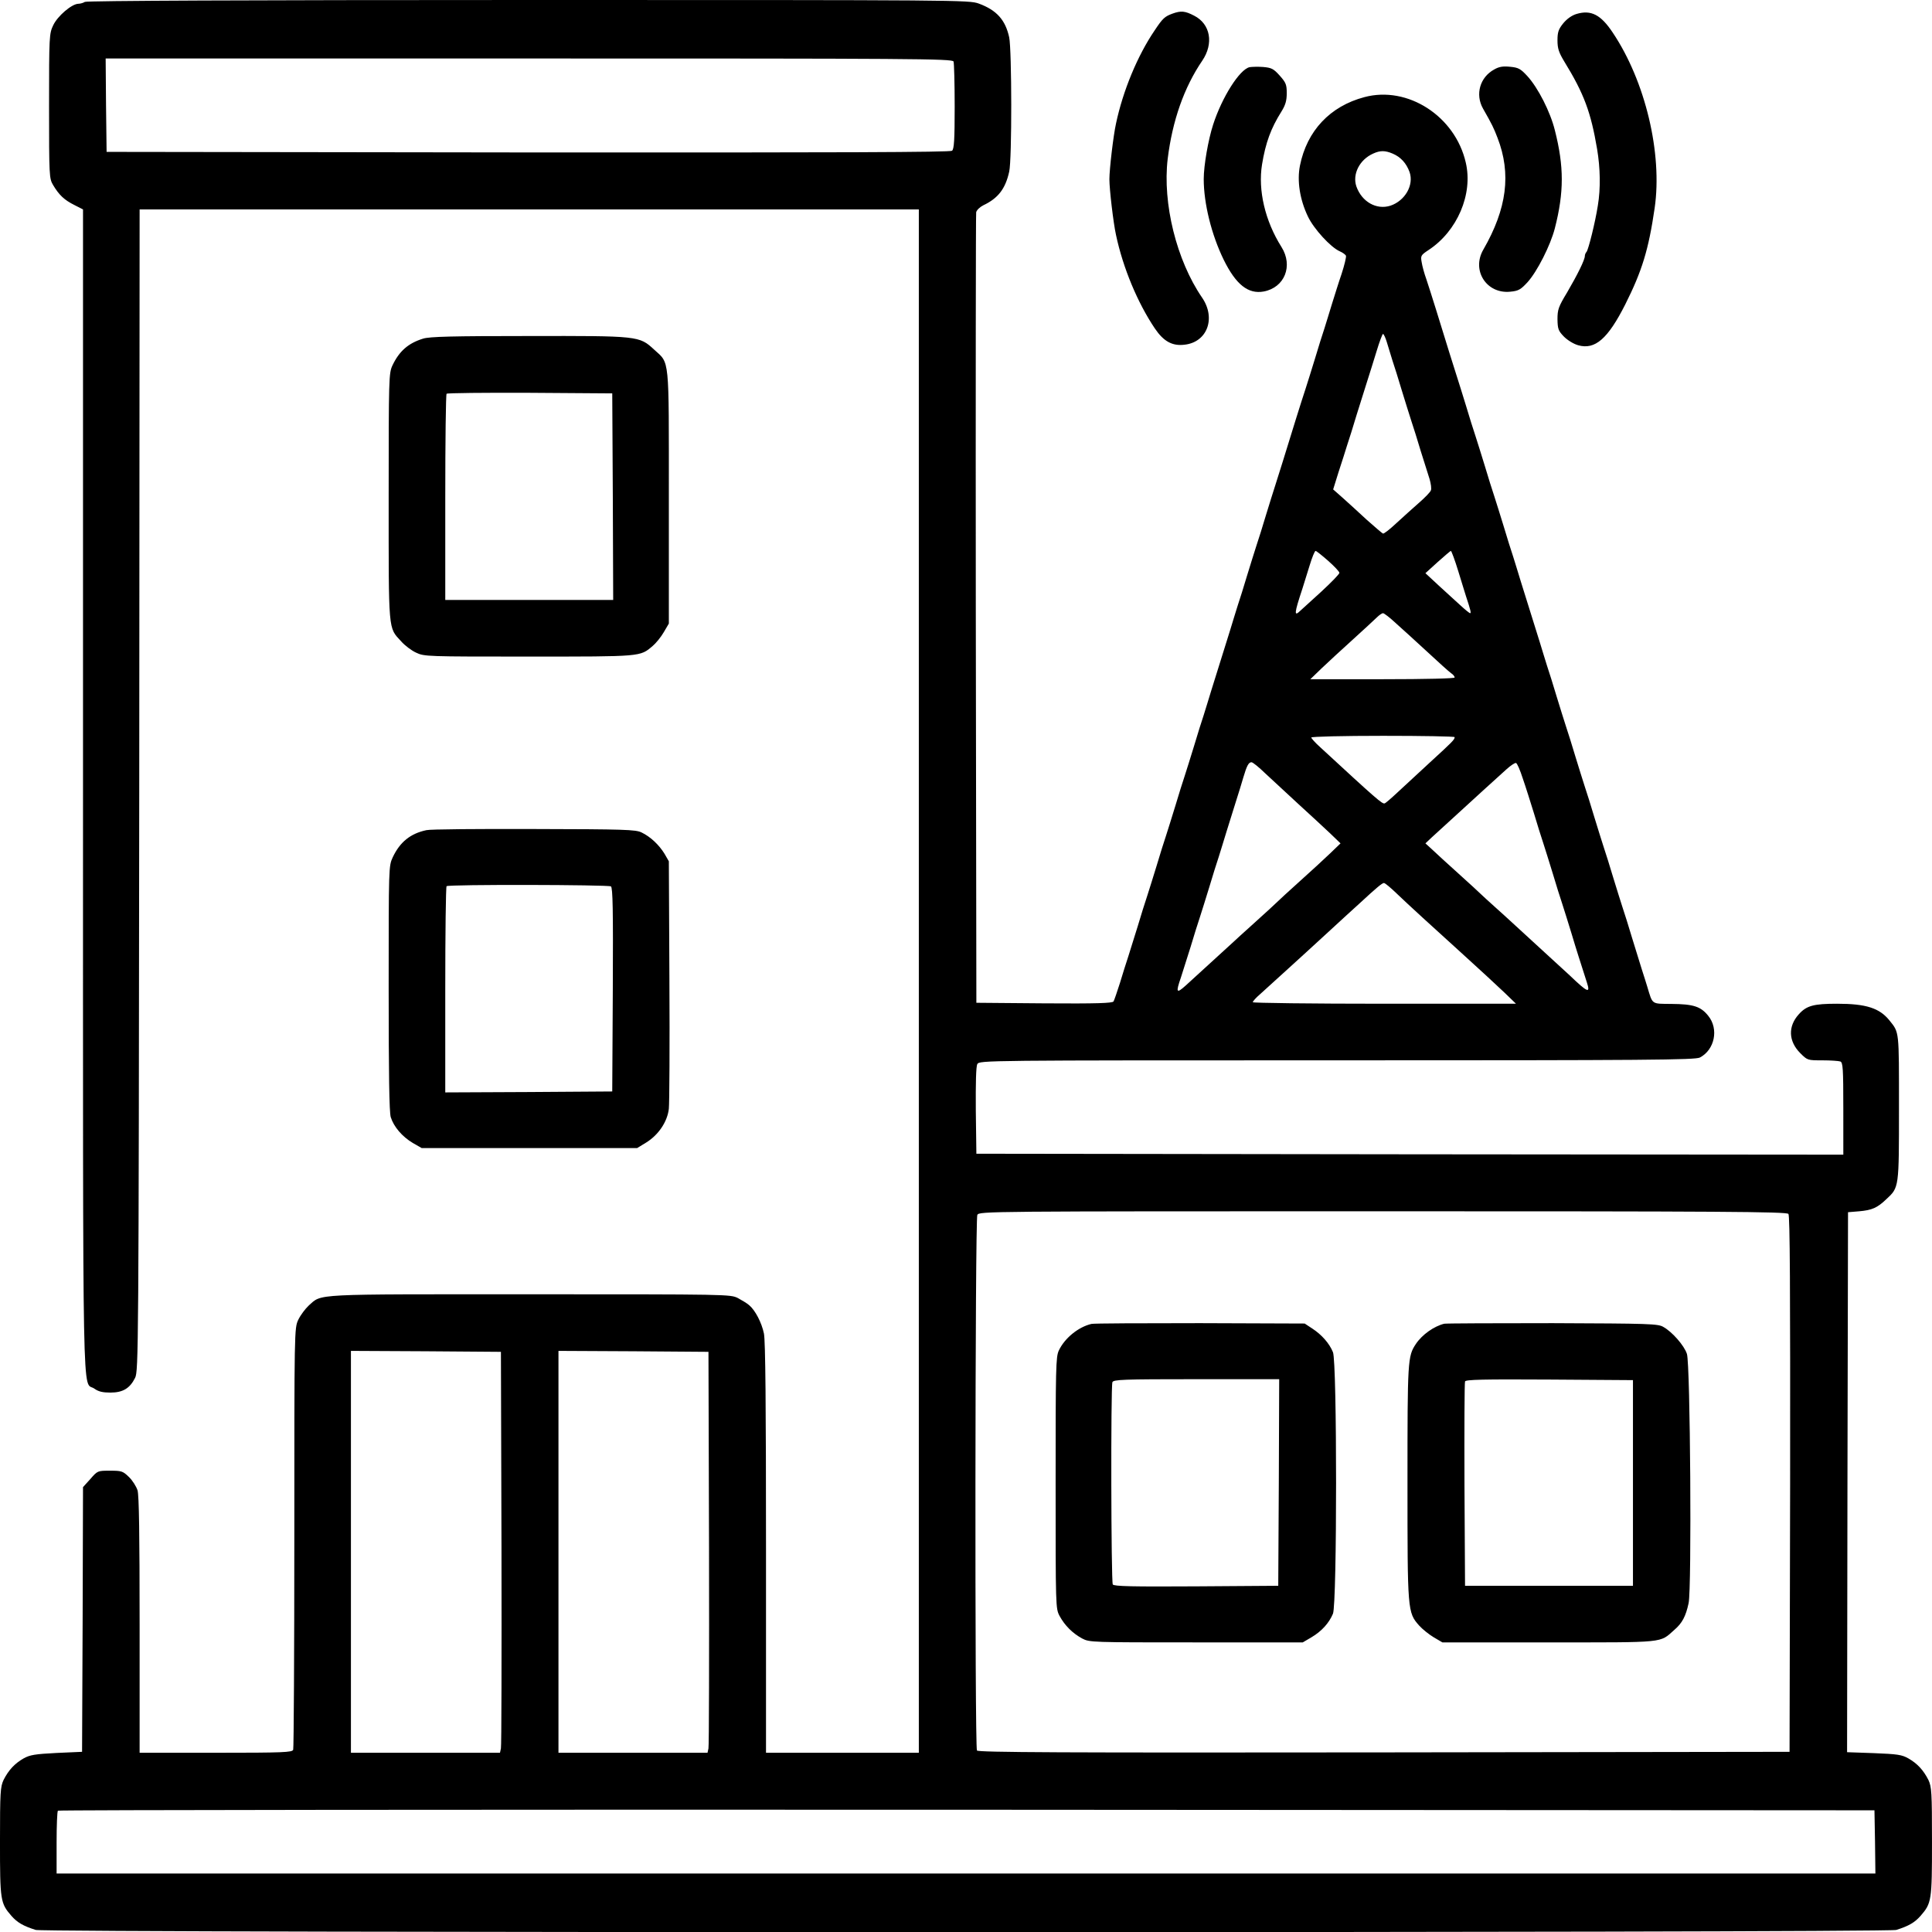 <svg xmlns="http://www.w3.org/2000/svg" width="1365.333" height="1365.333" viewBox="0 0 1024 1024"><path d="M45 1c-.8.5-2.4 1-3.5 1-3.5.1-11 6.5-13.3 11.4-2.1 4.4-2.2 5.7-2.2 42.8s.1 38.4 2.1 41.8c3.2 5.4 6 8 11.2 10.6L44 111v308.6c0 339-.5 311.8 6 316.4 2.2 1.6 4.5 2.1 8.5 2.1 6.6 0 10.3-2.2 13.1-7.8 1.8-3.7 1.9-13 2.2-311.6L74 111h413v818h-81V820.5c0-74.9-.3-110-1.1-113.7-1.2-5.8-4.6-12.3-7.8-15-1.1-1-3.8-2.6-6-3.8-4-2-5.4-2-110.4-2-116.8 0-109.8-.4-117.1 6-1.8 1.7-4.3 5-5.5 7.5-2.1 4.5-2.1 4.7-2.1 115.4 0 61-.3 111.6-.6 112.5-.5 1.4-5.1 1.6-41 1.6H74v-67.6c0-47.8-.3-68.8-1.1-71.5-.7-2.1-2.7-5.3-4.6-7.1-3.2-3.1-3.9-3.3-10-3.3-6.5 0-6.6 0-10.4 4.4l-3.9 4.3-.2 70.2-.3 70.1-13.5.6c-11.4.6-14.1 1-17.5 2.9-4.7 2.7-7.9 6.1-10.6 11.4-1.7 3.7-1.9 6.3-1.9 32.7 0 31.4.2 32.6 6.1 39.4 3.1 3.5 6.2 5.3 12.8 7.4 4.8 1.6 981.4 1.6 986.2 0 6.6-2.1 9.7-3.9 12.8-7.4 5.9-6.8 6.1-8 6.1-39.4 0-26.4-.2-29-1.9-32.7-2.7-5.3-5.9-8.7-10.6-11.4-3.5-2-5.9-2.3-18.3-2.8l-14.2-.5.2-143.1.3-143.1 6-.5c6.7-.6 9.5-1.8 14.3-6.4 6.8-6.3 6.7-5.9 6.7-48.6 0-41.1.2-39.6-5-46.1-5.3-6.6-12.4-8.9-27.8-8.9-12.4 0-16.2 1-20.3 5.6-5.8 6.4-5.5 14.3.8 20.6 3.8 3.8 3.9 3.8 11.7 3.8 4.4 0 8.6.3 9.5.6 1.4.5 1.6 3.7 1.6 25V612l-229.7-.2-229.8-.3-.3-22.8c-.1-14.6.1-23.5.8-24.7 1.1-2 3.1-2 190.6-2 165.6 0 189.9-.2 192.4-1.5 7.8-4.1 10.1-15.1 4.4-22.1-4-5-7.9-6.2-19.5-6.3-10.8-.1-9.9.5-12.8-9.1-.6-1.9-1.9-6.2-3-9.5-1-3.3-3.3-10.7-5.1-16.5-1.7-5.8-4-13-5-16s-3.2-10.2-5-16c-1.7-5.8-4-13-5-16s-3.2-10.2-5-16c-1.7-5.8-4-13-5-16s-3.2-10.2-5-16c-1.7-5.8-4-13-5-16s-3.2-10.2-5-16c-1.7-5.8-4-13-5-16-.9-3-2.8-8.9-4-13-1.3-4.1-3.5-11.3-5-16s-3.7-11.9-5-16c-1.2-4.1-3.1-10-4-13-1-3-3.3-10.2-5-16-1.8-5.8-4-13-5-16s-3.3-10.2-5-16c-1.8-5.8-4-13-5-16s-3.3-10.2-5-16c-1.8-5.8-4-13-5-16-1.8-5.5-4.8-15.3-10.9-35-1.8-5.8-4.1-13-5.1-16-1.1-3-2.2-7.1-2.5-9.1-.6-3.3-.4-3.7 3.7-6.4 15.2-10 23.6-29.6 19.7-46.3-5.6-24.6-30.8-40.9-53.8-34.7-18.1 4.8-30.4 17.8-34.1 36.3-1.6 8-.1 17.9 4.2 26.9 3.1 6.6 12.1 16.4 16.9 18.5 1.6.7 3.1 1.8 3.3 2.4s-.8 4.9-2.3 9.5c-1.6 4.6-3.8 11.8-5.1 15.9-1.2 4.1-3.1 10-4 13-1 3-3.3 10.2-5 16-1.8 5.8-4 13-5 16s-3.3 10.2-5.1 16c-6.1 19.7-9.1 29.5-10.9 35-1 3-3.2 10.2-5 16-1.7 5.8-4 13-5 16s-3.2 10.2-5 16c-1.7 5.8-4 13-5 16-.9 3-2.8 8.9-4 13-1.3 4.1-3.5 11.3-5 16s-3.7 11.9-5 16c-1.2 4.1-3.1 10-4 13-1 3-3.3 10.2-5 16-1.8 5.8-4 13-5 16s-3.3 10.2-5 16c-1.8 5.8-4 13-5 16s-3.3 10.2-5 16c-1.8 5.8-4 13-5 16s-3.3 10.2-5 16c-1.8 5.8-4.1 13-5 16-1 3-3 9.3-4.4 14-1.5 4.7-3 9.1-3.4 9.8-.7.9-8.7 1.2-36.8 1l-35.9-.3-.3-208.5c-.1-114.7 0-209.4.2-210.5.3-1.2 2-2.8 3.8-3.7 7.8-3.7 11.7-8.7 13.7-17.8 1.5-6.3 1.4-64.5 0-71.2-2-9.2-6.6-14.4-16.1-17.9C513.6 0 508.7 0 280 0 131 0 46 .4 45 1m460.4 31.6c.3.9.6 11.6.6 23.9 0 17.5-.3 22.5-1.4 23.4-1 .8-60.4 1-224.7.9l-223.4-.3-.3-24.8L56 31h224.4c203.7 0 224.4.1 225 1.6m232.7 48.8c4.3 1.8 7.3 5.1 9 9.8 2.4 6.9-2.4 15.2-10.1 17.8-7.4 2.4-15.2-2-18.1-10.2-2.2-6.5 1.7-14.2 8.9-17.4 3.7-1.7 6.3-1.7 10.3 0m-3.1 99.8c.7 2.4 2.1 6.8 3 9.8 1 3 3.3 10.2 5 16 1.8 5.8 4 13 5 16s3.3 10.2 5 16c1.8 5.8 3.9 12.5 4.7 14.9.7 2.4 1.1 5.1.7 6-.3.9-3.1 3.8-6.2 6.5s-8.5 7.6-12 10.8c-3.5 3.3-6.7 5.8-7.2 5.6s-4.3-3.5-8.6-7.3c-4.2-3.9-9.9-9.1-12.7-11.6l-5.1-4.5 2.8-9c1.6-4.9 3.7-11.4 4.6-14.4 1-3 3.3-10.2 5-16 1.8-5.8 4.3-13.7 5.5-17.5 1.3-3.9 3.5-11.2 5.1-16.3 1.5-5 3.1-9.2 3.4-9.2.4 0 1.3 1.9 2 4.2m-31.1 116c3.3 2.9 6 5.8 6 6.4.1.6-4.3 5.1-9.6 10-5.4 4.9-10.4 9.5-11.1 10.1-3.4 3.3-3.3 1.6 1.1-11.7.8-2.5 2.5-8 3.8-12.2 1.3-4.3 2.7-7.8 3.2-7.8.4 0 3.4 2.4 6.6 5.2m69 5.5c1.8 6 3.7 11.9 4.1 13.3 2.5 7.5 2.8 9 2.2 9-.4 0-2.7-1.9-5.2-4.2-2.5-2.2-7.6-7-11.5-10.5l-7-6.5 6.5-5.9c3.6-3.2 6.7-5.9 7-5.9s2.1 4.8 3.9 10.7m-33.2 27.5c3.2 2.8 10.7 9.7 16.7 15.2 6 5.6 11.7 10.7 12.7 11.4 1.1.7 1.9 1.7 1.9 2.3 0 .5-14.9.9-38.2.9h-38.3l6-5.8c3.3-3.1 10.7-10 16.5-15.2 5.7-5.2 11.5-10.5 12.8-11.8 1.2-1.2 2.7-2.2 3.2-2.2.6 0 3.6 2.3 6.7 5.2m31.3 60.5c0 1.3-1.2 2.5-13 13.3-6.3 5.8-14.1 13-17.3 16s-6.3 5.7-6.8 5.8c-1.2.5-4.2-2.1-34.1-29.7-2.7-2.4-4.8-4.8-4.8-5.2 0-.5 17.1-.9 38-.9s38 .3 38 .7m-100.5 19.1c3.3 3.1 11.2 10.4 17.5 16.2s14 12.8 17 15.7l5.5 5.3-5.5 5.3c-3 2.9-10.2 9.5-16 14.7s-11.2 10.2-12 11-6.2 5.8-12 11-10.7 9.7-11 10c-.6.6-21.3 19.5-25.5 23.3-5 4.5-5.4 3.9-2.6-4.2 1-3.1 3.3-10.3 5.1-16.1 1.7-5.8 4-13 5-16s3.2-10.2 5-16c1.7-5.8 4-13 5-16 .9-3 2.8-8.9 4-13 1.3-4.1 3.5-11.3 5-16s3.3-10.5 4-13c1.8-6.1 2.8-8 4.3-8 .7 0 3.9 2.6 7.2 5.8m136.6 2.8c1.5 4.3 4.1 12.6 5.9 18.4 1.7 5.8 4 13 5 16s3.2 10.2 5 16c1.7 5.8 4 13 5 16s3.2 10.2 5 16c2.8 9.4 4.4 14.2 8.1 25.8 1.9 5.9.5 5.4-9.1-3.8-.3-.3-5.7-5.2-12-11s-14-12.8-17-15.6-8-7.3-11-10-6.2-5.6-7-6.4-6.2-5.8-12-11-12.1-11-14-12.8l-3.5-3.2 3.5-3.3c1.9-1.7 8.7-7.9 15-13.7 10.7-9.8 14.1-12.9 24.5-22.3 2.2-2 4.5-3.5 5-3.3.6.1 2.2 3.8 3.6 8.2m-66.6 61.2c5.3 5.1 19.4 18 34 31.2 11.2 10.2 17.3 15.8 23 21.2l6 5.8h-69.7c-38.4 0-69.8-.4-69.8-.8 0-.5 1.7-2.4 3.8-4.2 4.6-4.2 23.5-21.3 24.2-22 .3-.3 5.7-5.2 12-11s13.7-12.6 16.5-15.1c9.4-8.7 12-10.8 13-10.9.6 0 3.7 2.6 7 5.8m207.4 169.6c.8 1 1 39.2.9 143.2l-.3 141.9-214.9.3c-171.3.2-215.1 0-215.8-1-1.2-2-1-281.5.2-283.9 1.1-1.9 4.5-1.9 214.9-1.9 178.8 0 214 .2 215 1.4M265.8 820.5c.1 57.2 0 105-.3 106.2l-.5 2.3h-79V716l39.8.2 39.7.3zm110 0c.1 57.2 0 105-.3 106.2l-.5 2.3h-79V716l39.8.2 39.7.3zm618 155.7.2 16.8H30v-16.3c0-9 .3-16.7.7-17 .3-.4 217.1-.6 481.7-.5l481.1.3zM578.5 701.7c-6.9 1.6-14.2 7.5-17.3 14.1-1.6 3.4-1.7 9-1.7 70.2 0 66.1 0 66.5 2.1 70.5 2.8 5.1 6.8 9.1 11.9 11.9 4 2.1 4.6 2.1 60.5 2.1h56.5l4.6-2.7c5.4-3.2 9.3-7.5 11.4-12.5 2.2-5.3 2.2-133.3 0-138.6-1.9-4.7-6-9.3-10.9-12.5l-4.1-2.7-55.5-.2c-30.5 0-56.4.1-57.5.4m99.3 84-.3 54.8-43.4.3c-34.1.2-43.6 0-44.3-1-.9-1.5-1.1-104.8-.2-107.2.5-1.4 5.4-1.6 44.5-1.6H678zm87.7-84.1c-5.4 1.3-11.8 5.8-15.1 10.8-4.3 6.5-4.4 8.4-4.4 73.3 0 68.3 0 68.9 6.2 75.9 1.7 1.9 5.2 4.7 7.7 6.2l4.6 2.7H821c62.5 0 58.5.4 66.4-6.6 4.2-3.6 6.1-7.2 7.6-14.2 1.7-7.8.9-126.8-.9-132.1-1.4-4.4-7.8-11.7-12.5-14.3-2.8-1.7-7.5-1.8-58.6-2-30.5 0-56.4.1-57.5.3m100 84.4v54.5h-89l-.3-53.5c-.1-29.4 0-54.1.3-54.8.3-1 9.8-1.2 44.7-1l44.3.3zM621.5 7.2c-4.1 1.5-5.2 2.4-9.5 8.9-9 13.2-16.8 31.9-20.5 49.4-1.4 6.3-3.5 24.2-3.5 29.5s2.1 23.2 3.5 29.5c3.7 17.5 11.5 36.1 20.6 49.6 4.6 6.8 9.2 9.4 15.7 8.6 12.1-1.3 16.8-14.1 9.3-25-13.5-19.7-21-49.9-18.2-73.5 2.5-20.3 8.7-37.9 18.3-52 6.2-9.1 4.4-19.5-4.3-23.9-4.8-2.5-6.9-2.7-11.4-1.1m214.1.2c-2.4.7-5 2.5-7 4.9-2.6 3.2-3.1 4.8-3.1 9.1s.7 6.4 3.6 11.2c10.5 17.1 14.1 26.9 17.4 46.4 1.7 10.1 1.9 20.9.4 29.9-1.4 9-5 23.4-6 24.6-.5.5-.9 1.5-.9 2.2 0 2-3.9 9.9-9.4 19.3-4.6 7.6-5.1 9.1-5.1 14.2.1 5.1.4 6.1 3.4 9.2 1.9 1.9 5.1 3.9 7.6 4.6 8.9 2.5 15.7-3.4 24.9-21.6 8.9-17.7 12.4-29.1 15.6-51.1 4.2-28.9-4.9-67.2-22.2-93-6.3-9.5-11.5-12.2-19.2-9.9M662.3 35.6C657 36.8 647.7 51.5 643 66c-2.6 8-5 21.7-5 28.9 0 12.9 4.1 29.5 10.6 42.8 6.5 13.2 13 18.3 21.2 16.8 11.1-2.1 15.7-13.6 9.4-23.6-8.7-13.8-12.5-30.1-10.3-43.7 1.9-11.6 4.7-19.2 10.3-28.1 2.1-3.4 2.8-5.7 2.8-9.7 0-4.5-.4-5.6-3.7-9.3s-4.4-4.2-8.8-4.6c-2.7-.2-6-.1-7.2.1M792 36.8c-7.6 4.1-10.2 13.2-6 20.7 4.9 8.6 5.7 10.3 7.7 15.5 7.4 19.1 5 37.6-7.5 59.3-6.4 11 1.7 23.6 14.3 22.3 4.3-.4 5.5-1.1 9.1-5 5.1-5.6 12.2-19.6 14.5-28.6 4.9-19.1 4.9-32.8 0-52-2.4-9.7-8.9-22.5-14.6-28.7-3.5-3.8-4.7-4.5-9-4.9-3.8-.4-5.9-.1-8.5 1.4M224.2 179.5c-7.8 2.4-12.6 6.6-16.2 14.2-1.9 4.1-2 6.4-2 69.7 0 72.3-.3 69 6.6 76.5 1.9 2.2 5.5 4.9 7.9 6 4.4 2.1 5.7 2.1 59.9 2.1 60 0 58.8.1 65.5-5.6 1.7-1.4 4.4-4.7 5.9-7.3l2.7-4.6v-67c0-75.5.5-70.6-7.8-78.2-7.9-7.3-8.1-7.3-66.6-7.2-40.1 0-52.6.3-55.9 1.4m100.6 83.7.2 54.8h-89v-54.3c0-29.9.3-54.7.7-55 .3-.4 20.3-.6 44.2-.5l43.6.3zM226 440c-8.5 1.8-14 6.3-17.8 14.3-2.2 4.7-2.2 5-2.2 69.3 0 45.6.3 65.8 1.1 68.5 1.6 5.1 6 10.3 11.7 13.7l4.7 2.7h114.2l4.9-3c6.4-4 11.1-10.9 11.9-17.8.3-2.8.5-33.6.3-68.2l-.3-63-2.3-4c-2.9-4.7-7.4-9-12.2-11.3-3.1-1.5-8.9-1.7-57-1.8-29.4-.1-55.1.1-57 .6m97.8 29.8c1 .7 1.2 12.3 1 54.8l-.3 53.9-44.2.3-44.3.2v-54.3c0-29.9.3-54.7.7-55 .9-1 85.5-.8 87.1.1"/></svg>